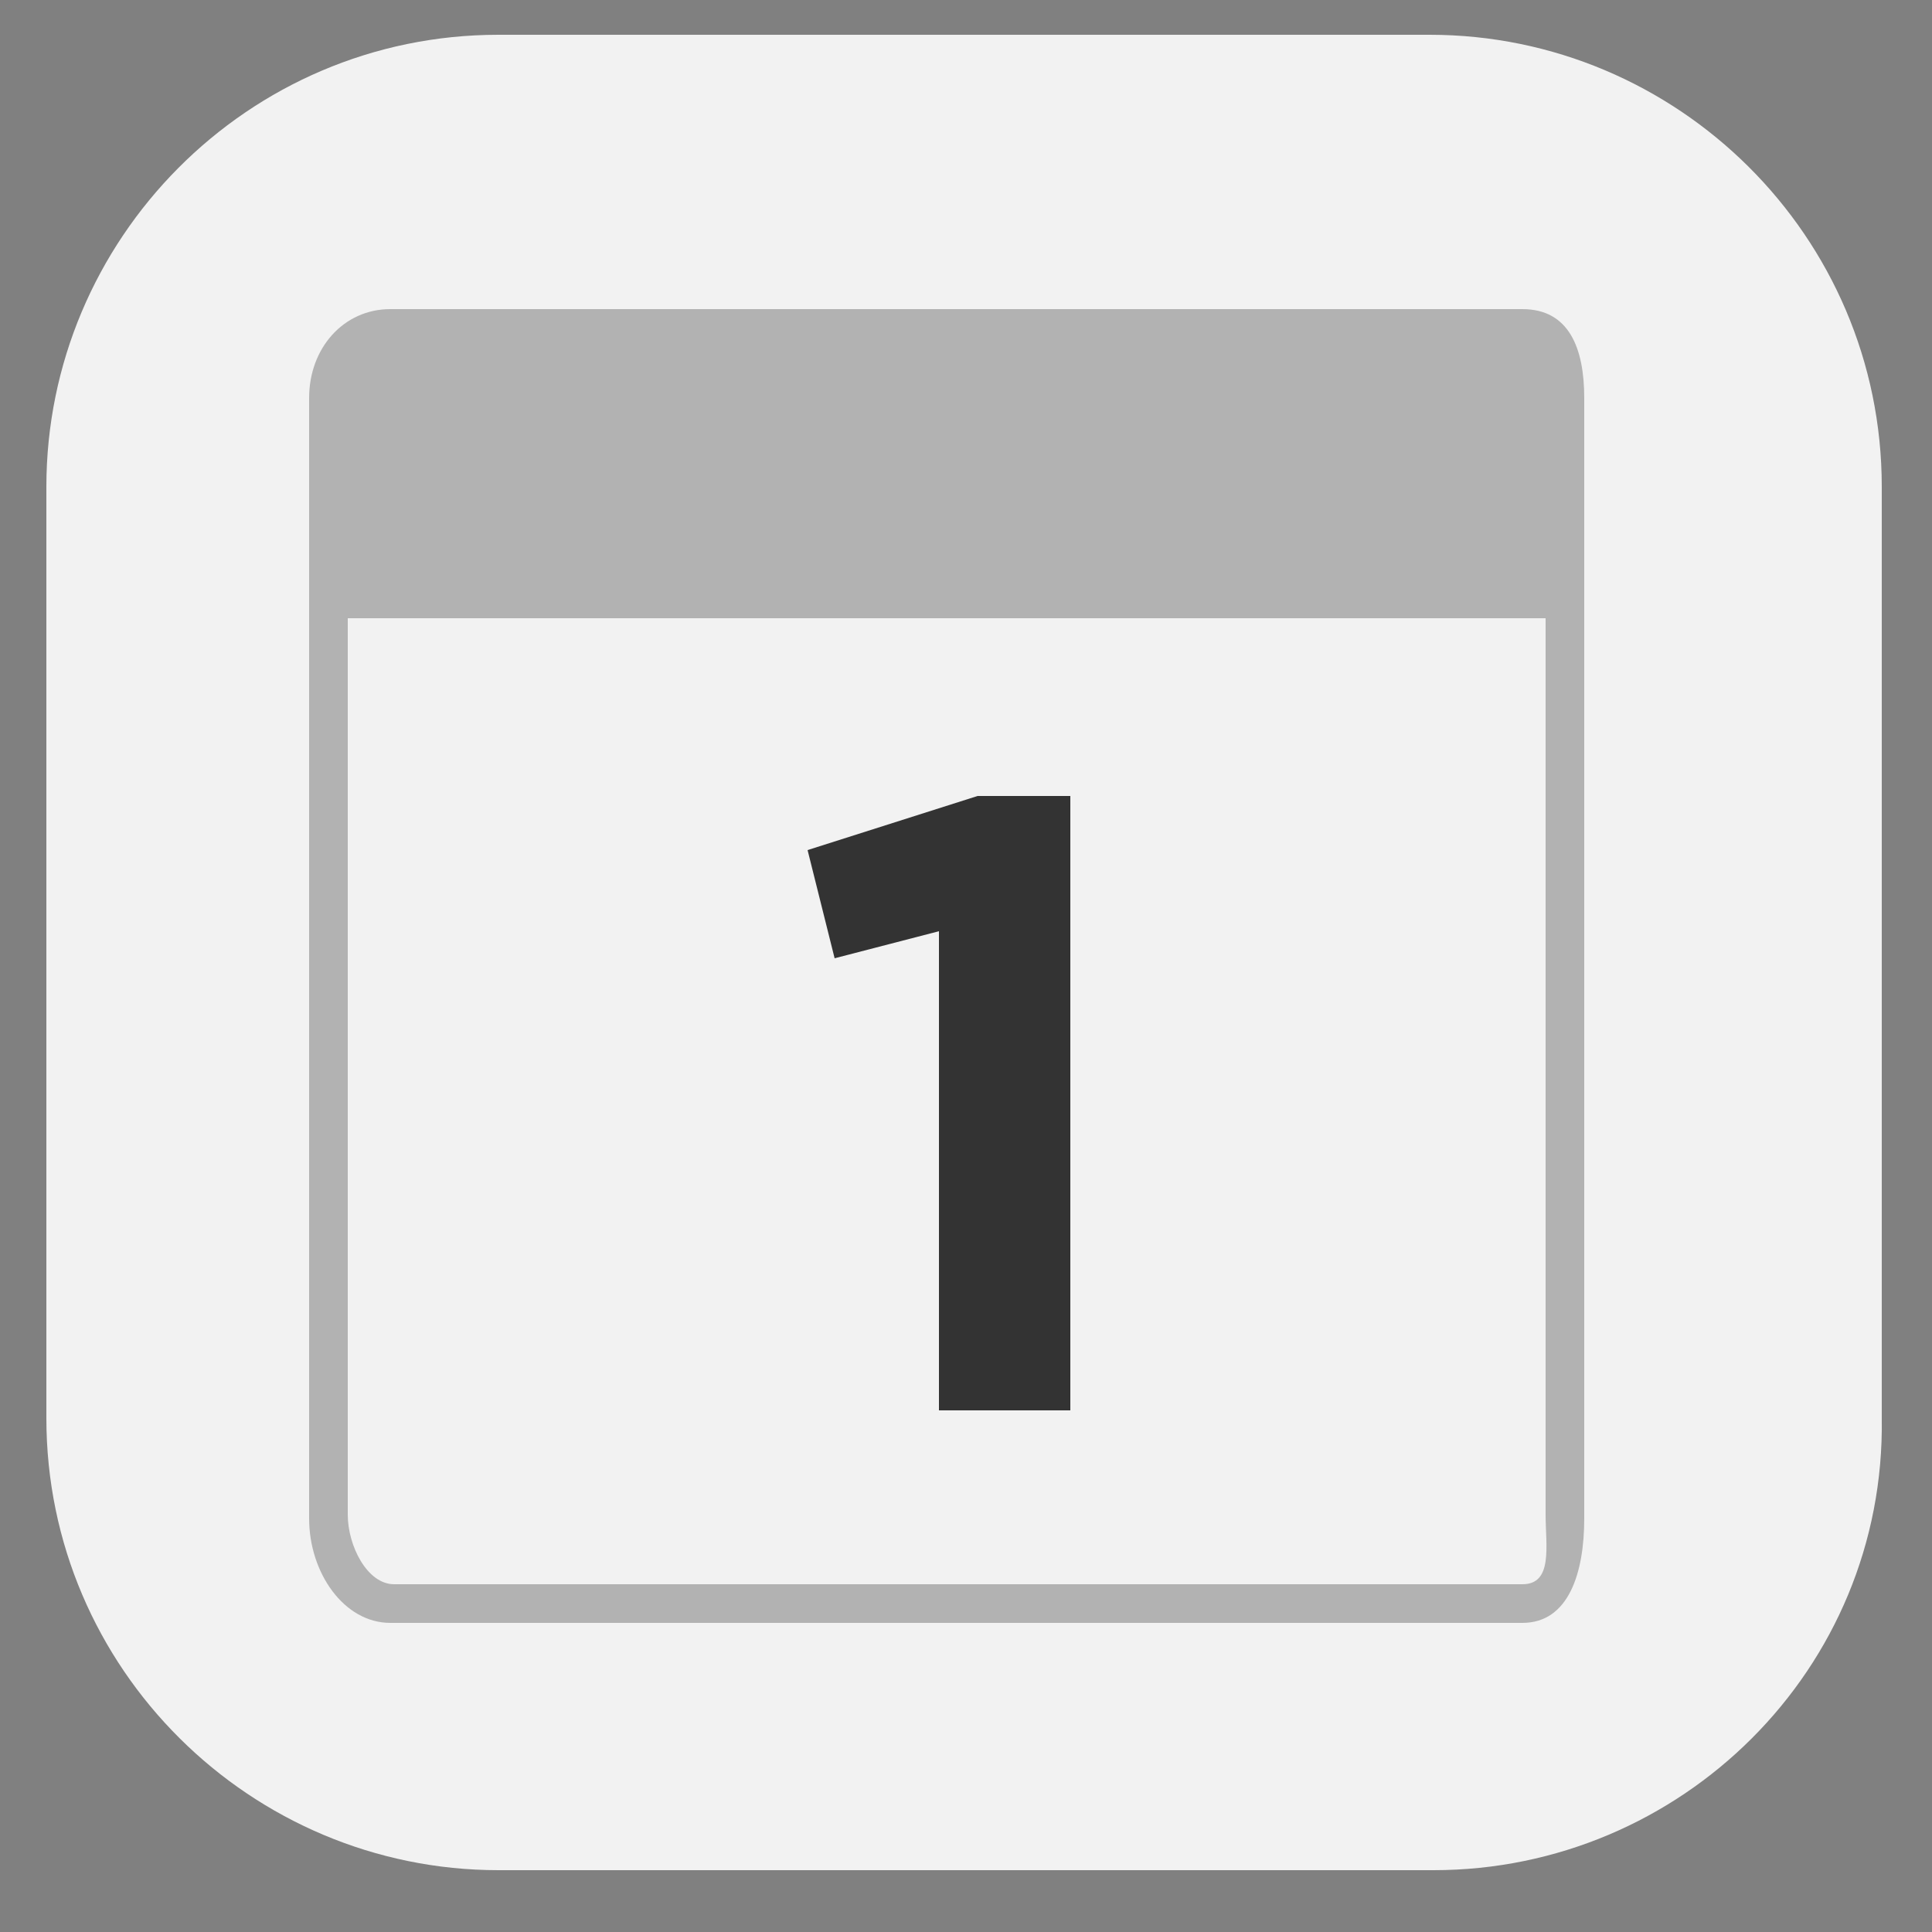 <?xml version="1.0" encoding="utf-8"?>
<!-- Generator: Adobe Illustrator 18.1.1, SVG Export Plug-In . SVG Version: 6.00 Build 0)  -->
<svg version="1.1" id="Layer_1" xmlns="http://www.w3.org/2000/svg" xmlns:xlink="http://www.w3.org/1999/xlink" x="0px" y="0px"
	 width="50px" height="50px" viewBox="0 0 50 50" enable-background="new 0 0 50 50" xml:space="preserve">
<rect x="0" y="0" width="50" height="50" fill="#808080" stroke="none"/>
<path fill="#F2F2F2" d="M37.1,48.4H12.9c-6.4,0-11.7-5.2-11.7-11.7V12.6c0-6.4,5.2-11.7,11.7-11.7h24.1c6.4,0,11.7,5.2,11.7,11.7
	v24.1C48.8,43.2,43.5,48.4,37.1,48.4z"/>
<path fill="#B2B2B2" d="M41,10.3C41,9,40.6,8,39.4,8H10.1C8.9,8,8,9,8,10.3v29c0,1.4,0.9,2.7,2.1,2.7h29.3c1.2,0,1.6-1.3,1.6-2.7
	V10.3z M39.4,41H10.2C9.5,41,9,40,9,39.2V16h31v23.2C40,40,40.2,41,39.4,41z"/>
<g>
	<path fill="#333333" d="M25.3,20.6h2.4v15.9h-3.4V24.1l-2.7,0.7l-0.7-2.8L25.3,20.6z"/>
</g>
</svg>

